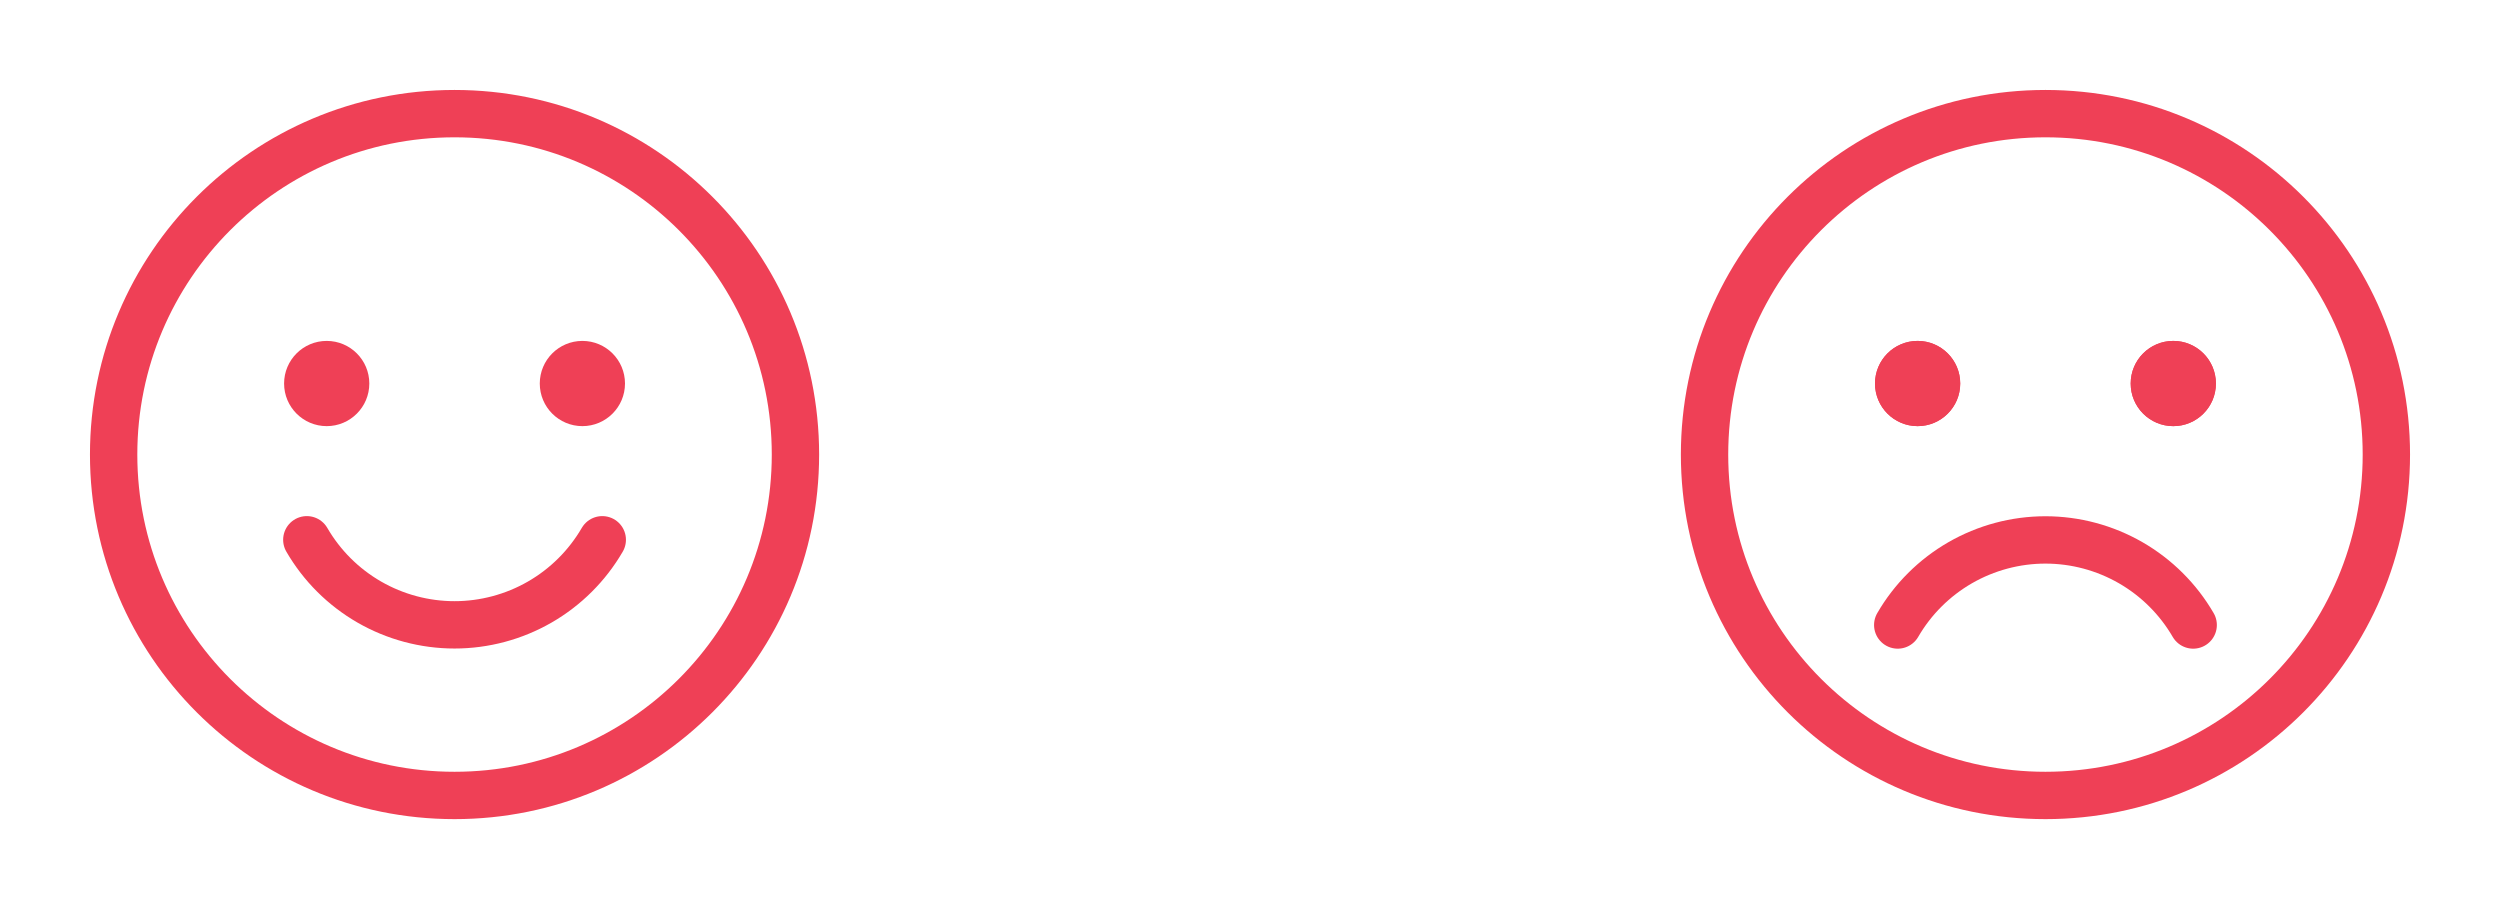 <svg width="66" height="24" viewBox="0 0 66 24" fill="none" xmlns="http://www.w3.org/2000/svg">
<path d="M12 21C16.971 21 21 16.971 21 12C21 7.029 16.971 3 12 3C7.029 3 3 7.029 3 12C3 16.971 7.029 21 12 21Z" stroke="#EF4056" stroke-width="1.25" stroke-linecap="round" stroke-linejoin="round"/>
<path d="M8.625 11.25C9.246 11.25 9.75 10.746 9.75 10.125C9.75 9.504 9.246 9 8.625 9C8.004 9 7.5 9.504 7.5 10.125C7.5 10.746 8.004 11.25 8.625 11.25Z" fill="#EF4056"/>
<path d="M15.375 11.25C15.996 11.25 16.5 10.746 16.5 10.125C16.5 9.504 15.996 9 15.375 9C14.754 9 14.25 9.504 14.25 10.125C14.25 10.746 14.754 11.25 15.375 11.25Z" fill="#EF4056"/>
<path d="M15.9 14.25C15.503 14.933 14.934 15.5 14.25 15.894C13.565 16.288 12.789 16.496 12 16.496C11.21 16.496 10.434 16.288 9.749 15.894C9.065 15.5 8.496 14.933 8.1 14.25" stroke="#EF4056" stroke-width="1.25" stroke-linecap="round" stroke-linejoin="round"/>
<path d="M54 21C58.971 21 63 16.971 63 12C63 7.029 58.971 3 54 3C49.029 3 45 7.029 45 12C45 16.971 49.029 21 54 21Z" stroke="#EF4056" stroke-width="1.25" stroke-miterlimit="10"/>
<path d="M50.625 11.25C51.246 11.25 51.75 10.746 51.75 10.125C51.75 9.504 51.246 9 50.625 9C50.004 9 49.5 9.504 49.5 10.125C49.5 10.746 50.004 11.25 50.625 11.25Z" fill="#EF4056"/>
<path d="M57.375 11.25C57.996 11.25 58.5 10.746 58.5 10.125C58.5 9.504 57.996 9 57.375 9C56.754 9 56.25 9.504 56.25 10.125C56.25 10.746 56.754 11.25 57.375 11.25Z" fill="#EF4056"/>
<path d="M50.625 11.25C51.246 11.25 51.75 10.746 51.75 10.125C51.75 9.504 51.246 9 50.625 9C50.004 9 49.5 9.504 49.5 10.125C49.5 10.746 50.004 11.25 50.625 11.25Z" fill="#EF4056"/>
<path d="M57.375 11.25C57.996 11.25 58.5 10.746 58.5 10.125C58.5 9.504 57.996 9 57.375 9C56.754 9 56.25 9.504 56.25 10.125C56.25 10.746 56.754 11.25 57.375 11.25Z" fill="#EF4056"/>
<path d="M57.9 16.5C57.503 15.817 56.934 15.25 56.25 14.856C55.565 14.462 54.789 14.254 54 14.254C53.21 14.254 52.434 14.462 51.749 14.856C51.065 15.25 50.496 15.817 50.1 16.5" stroke="#EF4056" stroke-width="1.25" stroke-linecap="round" stroke-linejoin="round"/>
</svg>
